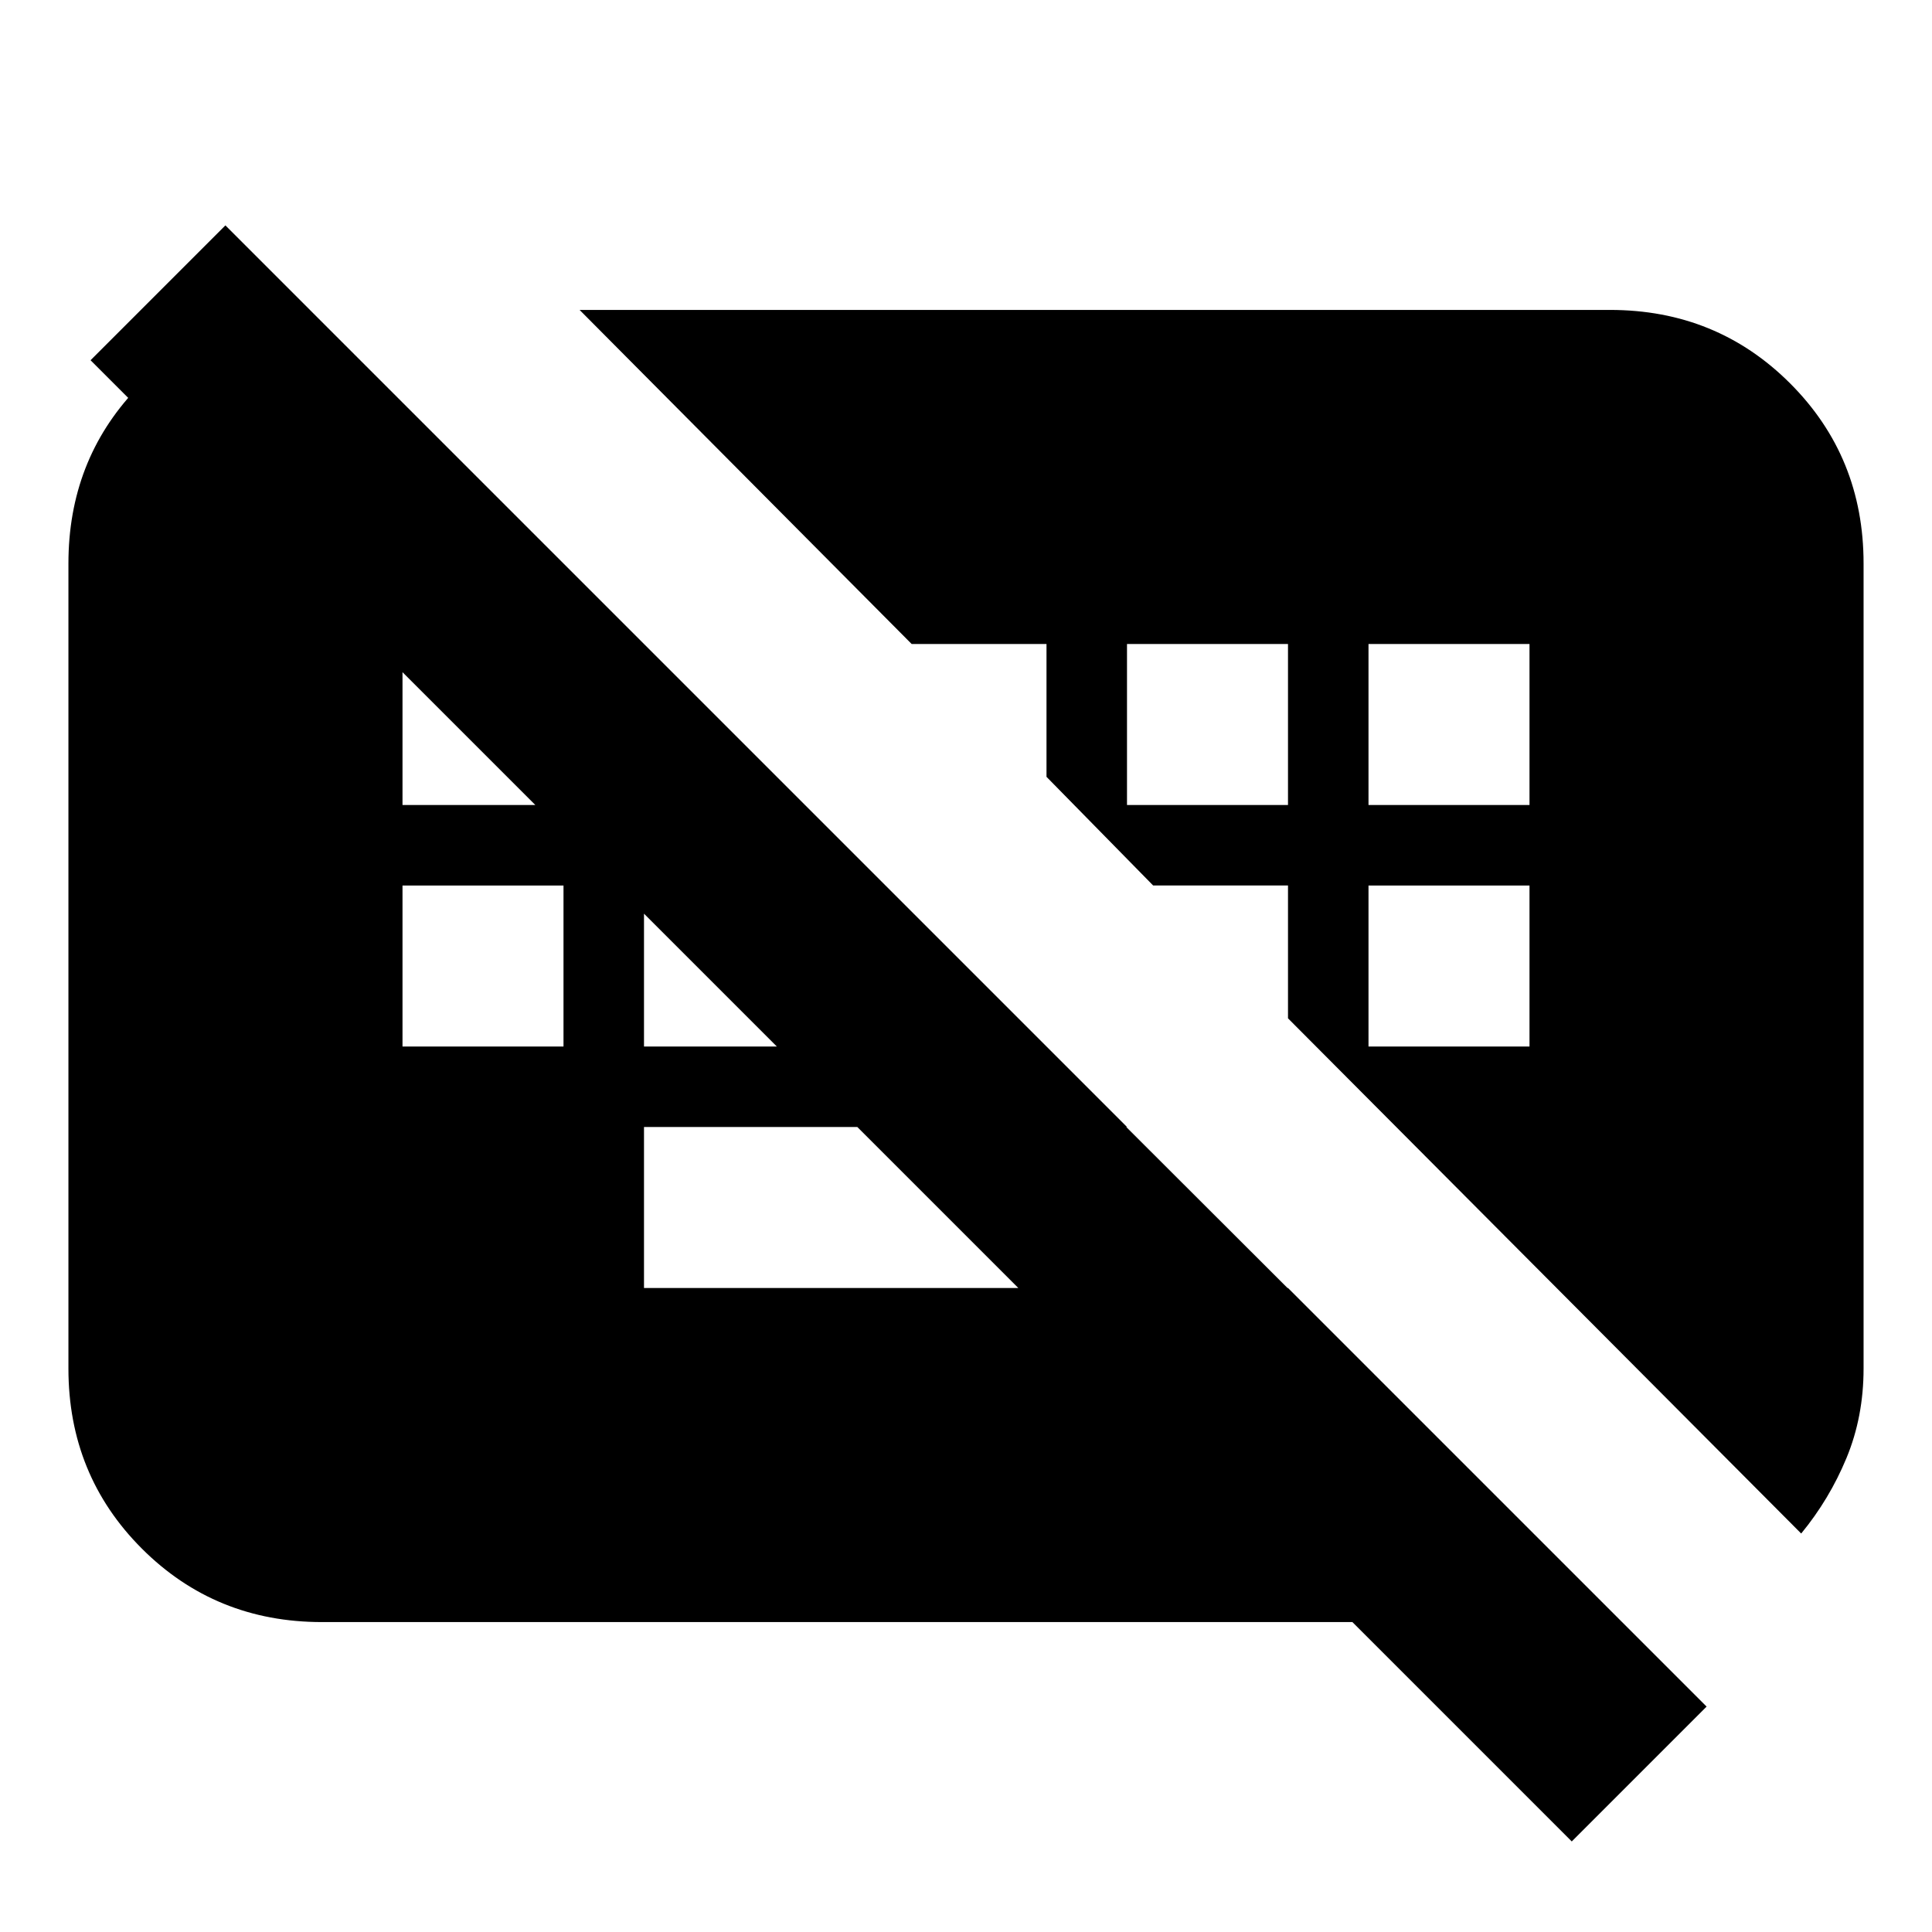 <svg xmlns="http://www.w3.org/2000/svg" height="24" viewBox="0 -960 960 960" width="24"><path d="M781-45 45-781l67-67 736 736-67 67ZM320-320h320l-80-80H320v80ZM200-440h80v-80h-80v80Zm120 0h80v-80h-80v80Zm360 0h80v-80h-80v80ZM200-560h80v-80h-80v80Zm360 0h80v-80h-80v80Zm120 0h80v-80h-80v80ZM160-154q-53 0-89.5-36.5T34-280v-400q0-51 33.5-86.5T152-805h2l652 651H160Zm735-44L640-454v-66h-67l-53-54v-66h-67L288-806h512q53 0 89.5 36.5T926-680v400q0 24-8.5 44.5T895-198Z"/></svg>